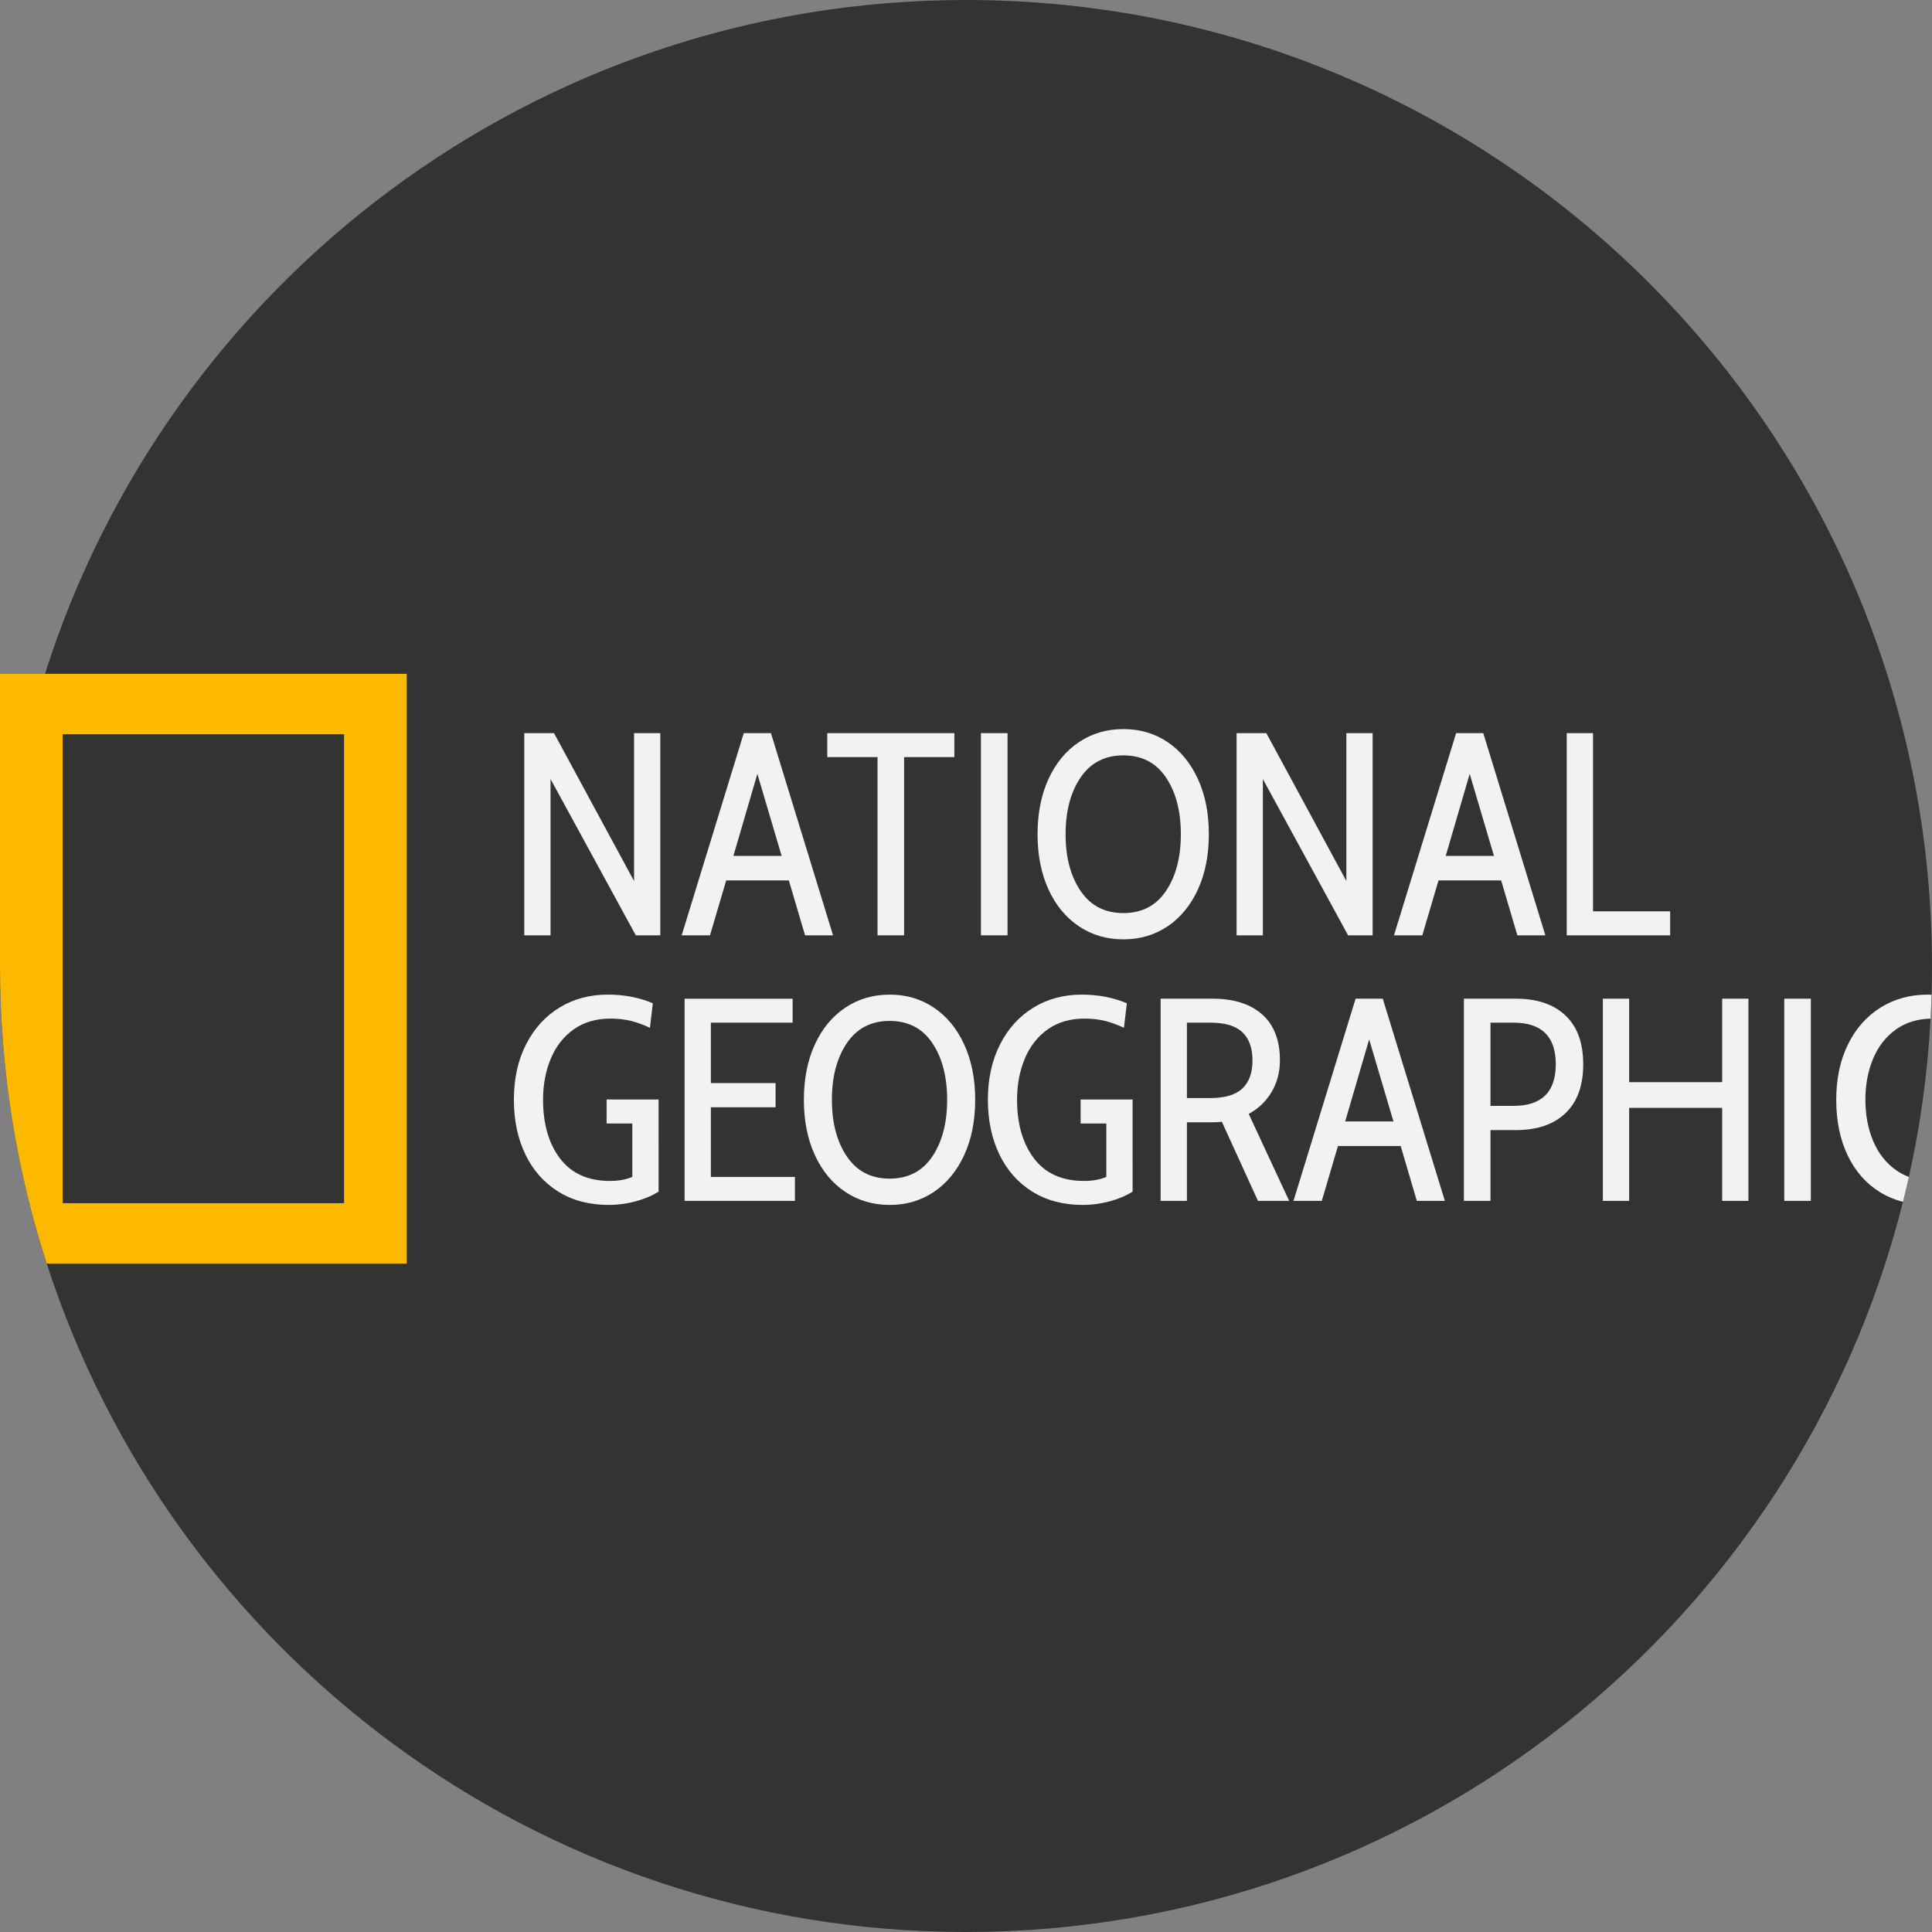 <?xml version="1.0" encoding="iso-8859-1"?>
<!-- Generator: Adobe Illustrator 19.0.0, SVG Export Plug-In . SVG Version: 6.00 Build 0)  -->
<svg version="1.1" id="Capa_1" xmlns="http://www.w3.org/2000/svg" xmlns:xlink="http://www.w3.org/1999/xlink" x="0px" y="0px"
	 viewBox="0 0 512 512" style="enable-background:new 0 0 512 512;" xml:space="preserve">
<rect x="0" y="0" width="512" height="512" fill="#808080" stroke="none"/>
<path style="fill:#333333;" d="M512,256c0,2.55-0.042,5.078-0.115,7.607c-0.063,2.121-0.146,4.232-0.261,6.343
	c-0.763,14.326-2.717,28.348-5.747,41.953c-0.491,2.205-1.014,4.409-1.567,6.593C476.421,429.672,375.829,512,256,512
	c-113.863,0-210.359-74.334-243.618-177.131C4.347,310.032,0,283.523,0,256c0-26.99,4.18-52.997,11.922-77.427
	C44.732,75.034,141.605,0,256,0C397.385,0,512,114.615,512,256z"/>
<g>
	<path style="fill:#F2F2F2;" d="M168.03,194.288v39.194l-21.211-39.194h-7.879v53.582h6.959v-41.42l22.591,41.42h6.499v-53.582
		H168.03z"/>
	<path style="fill:#F2F2F2;" d="M204.309,194.288h-7.199l-16.457,53.582h7.502l4.295-14.545h16.603l4.295,14.545h7.419
		L204.309,194.288z M194.361,226.816l6.353-21.734l6.426,21.734H194.361z"/>
	<path style="fill:#F2F2F2;" d="M219.24,194.288v6.353h13.312v47.229h7.043v-47.229h13.322v-6.353H219.24z"/>
	<path style="fill:#F2F2F2;" d="M259.96,194.288v53.582h7.043v-53.582H259.96z"/>
	<path style="fill:#F2F2F2;" d="M317.45,206.42c-1.944-4.211-4.618-7.471-8.035-9.759c-3.417-2.299-7.325-3.448-11.713-3.448
		s-8.307,1.149-11.755,3.448c-3.438,2.288-6.134,5.548-8.077,9.759c-1.933,4.211-2.905,9.091-2.905,14.66
		c0,5.559,0.972,10.449,2.905,14.66c1.944,4.211,4.639,7.461,8.077,9.759c3.448,2.288,7.367,3.438,11.755,3.438
		s8.296-1.149,11.713-3.438c3.417-2.299,6.092-5.548,8.035-9.759c1.943-4.211,2.905-9.101,2.905-14.66
		C320.355,215.51,319.394,210.631,317.45,206.42z M308.997,236.116c-2.633,3.908-6.395,5.862-11.295,5.862
		s-8.673-1.954-11.327-5.862c-2.654-3.897-3.981-8.913-3.981-15.036c0-6.123,1.327-11.139,3.981-15.047s6.426-5.851,11.327-5.851
		s8.662,1.944,11.295,5.851c2.623,3.908,3.939,8.923,3.939,15.047C312.936,227.203,311.62,232.218,308.997,236.116z"/>
	<path style="fill:#F2F2F2;" d="M356.801,194.288v39.194l-21.211-39.194h-7.879v53.582h6.959v-41.42l22.591,41.42h6.499v-53.582
		H356.801z"/>
	<path style="fill:#F2F2F2;" d="M393.08,194.288h-7.189l-16.468,53.582h7.502l4.295-14.545h16.603l4.294,14.545h7.419
		L393.08,194.288z M383.133,226.816l6.353-21.734l6.426,21.734H383.133z"/>
	<path style="fill:#F2F2F2;" d="M422.17,241.518v-47.229h-6.969v53.582h27.408v-6.353H422.17z"/>
	<path style="fill:#F2F2F2;" d="M160.758,291.38v6.353h6.813v14.158c-1.693,0.711-3.657,1.076-5.893,1.076
		c-5.82,0-10.24-1.985-13.249-5.935c-3.009-3.96-4.514-9.153-4.514-15.579c0-4.033,0.69-7.68,2.069-10.951
		c1.379-3.26,3.406-5.841,6.081-7.732c2.675-1.881,5.904-2.832,9.686-2.832c1.985,0,3.814,0.209,5.475,0.616
		c1.651,0.408,3.323,1.024,5.016,1.839l0.763-6.51c-3.574-1.526-7.555-2.299-11.943-2.299c-4.796,0-9.07,1.149-12.821,3.448
		s-6.698,5.548-8.84,9.759c-2.152,4.211-3.218,9.101-3.218,14.66c0,5.413,1.003,10.219,3.02,14.43
		c2.017,4.211,4.911,7.502,8.694,9.874c3.772,2.372,8.244,3.563,13.396,3.563c2.445,0,4.848-0.324,7.199-0.961
		c2.341-0.637,4.357-1.494,6.04-2.56V291.38H160.758z"/>
	<path style="fill:#F2F2F2;" d="M188.385,311.892v-18.453h17.147v-6.426h-17.147v-15.997h21.671v-6.353h-28.63v53.582h29.236v-6.353
		L188.385,311.892L188.385,311.892z"/>
	<path style="fill:#F2F2F2;" d="M255.519,276.793c-1.933-4.211-4.618-7.461-8.035-9.759c-3.417-2.299-7.325-3.448-11.713-3.448
		c-4.389,0-8.307,1.149-11.745,3.448c-3.448,2.299-6.144,5.548-8.077,9.759c-1.944,4.211-2.915,9.101-2.915,14.66
		s0.972,10.449,2.915,14.66c1.933,4.211,4.629,7.461,8.077,9.759c3.438,2.299,7.356,3.448,11.745,3.448
		c4.389,0,8.296-1.149,11.713-3.448c3.417-2.299,6.102-5.548,8.035-9.759c1.943-4.211,2.915-9.101,2.915-14.66
		S257.463,281.004,255.519,276.793z M247.066,306.5c-2.633,3.897-6.395,5.851-11.295,5.851s-8.673-1.954-11.327-5.851
		c-2.654-3.908-3.981-8.923-3.981-15.047s1.327-11.139,3.981-15.047c2.654-3.897,6.426-5.851,11.327-5.851s8.662,1.954,11.295,5.851
		c2.623,3.908,3.939,8.923,3.939,15.047C251.005,297.576,249.689,302.592,247.066,306.5z"/>
	<path style="fill:#F2F2F2;" d="M286.375,291.38v6.353h6.813v14.158c-1.682,0.711-3.657,1.076-5.893,1.076
		c-5.82,0-10.24-1.985-13.249-5.935c-3.009-3.96-4.514-9.153-4.514-15.579c0-4.033,0.69-7.68,2.069-10.951
		c1.379-3.26,3.406-5.841,6.081-7.732c2.685-1.881,5.904-2.832,9.686-2.832c1.985,0,3.814,0.209,5.475,0.616
		c1.651,0.408,3.323,1.024,5.015,1.839l0.763-6.51c-3.574-1.526-7.555-2.299-11.943-2.299c-4.796,0-9.07,1.149-12.821,3.448
		c-3.751,2.299-6.698,5.548-8.84,9.759c-2.142,4.211-3.218,9.101-3.218,14.66c0,5.413,1.003,10.219,3.02,14.43
		c2.017,4.211,4.911,7.502,8.694,9.874c3.772,2.372,8.244,3.563,13.396,3.563c2.445,0,4.848-0.324,7.199-0.961
		c2.341-0.637,4.357-1.494,6.039-2.56V291.38H286.375z"/>
	<path style="fill:#F2F2F2;" d="M330.93,295.205c2.602-1.432,4.629-3.385,6.081-5.851c1.452-2.476,2.184-5.245,2.184-8.307
		c0-5.36-1.567-9.435-4.712-12.215c-3.135-2.779-7.513-4.169-13.124-4.169h-13.782v53.582h6.969V297.42h6.729
		c0.867,0,1.714-0.042,2.529-0.146l9.571,20.971h8.265L330.93,295.205z M320.742,290.994h-6.196v-19.978h6.196
		c3.877,0,6.708,0.836,8.495,2.529c1.787,1.682,2.685,4.18,2.685,7.502c0,3.26-0.899,5.736-2.685,7.419
		C327.45,290.147,324.618,290.994,320.742,290.994z"/>
	<path style="fill:#F2F2F2;" d="M366.446,264.662h-7.199l-16.457,53.582h7.502l4.284-14.545h16.614l4.284,14.545h7.429
		L366.446,264.662z M356.488,297.19l6.353-21.734l6.437,21.734H356.488z"/>
	<path style="fill:#F2F2F2;" d="M414.856,269.103c-3.135-2.957-7.513-4.441-13.124-4.441H387.95v53.582h7.043v-18.756h6.74
		c5.611,0,9.989-1.494,13.124-4.472c3.145-2.988,4.713-7.314,4.713-12.978C419.568,276.375,418.001,272.06,414.856,269.103z
		 M401.115,293.063h-6.123v-22.047h6.123c7.45,0,11.18,3.678,11.18,11.024C412.296,289.384,408.566,293.063,401.115,293.063z"/>
	<path style="fill:#F2F2F2;" d="M456.391,264.662v22.121h-24.649v-22.121h-6.969v53.582h6.969v-24.649h24.649v24.649h6.959v-53.582
		L456.391,264.662L456.391,264.662z"/>
	<path style="fill:#F2F2F2;" d="M472.848,264.662v53.582h7.043v-53.582L472.848,264.662L472.848,264.662z"/>
	<path style="fill:#F2F2F2;" d="M502.512,272.771c2.539-1.787,5.58-2.738,9.112-2.821c0.115-2.111,0.199-4.221,0.261-6.343
		c-0.355-0.01-0.721-0.021-1.076-0.021c-4.639,0-8.798,1.149-12.476,3.448c-3.668,2.299-6.541,5.548-8.61,9.759
		c-2.069,4.211-3.103,9.101-3.103,14.66c0,5.611,1.014,10.522,3.03,14.733s4.859,7.45,8.537,9.728
		c1.87,1.16,3.908,2.017,6.123,2.581c0.554-2.184,1.076-4.389,1.567-6.593c-1.202-0.449-2.33-1.034-3.365-1.766
		c-2.685-1.891-4.713-4.472-6.092-7.732c-1.379-3.271-2.069-6.917-2.069-10.951c0-4.033,0.69-7.68,2.069-10.951
		C497.8,277.243,499.827,274.662,502.512,272.771z"/>
</g>
<path style="fill:#FCB900;" d="M0,178.573V256c0,27.523,4.347,54.032,12.382,78.869h95.41V178.573H0z M91.178,318.861H16.603
	v-124.28h74.574V318.861z"/>
<g>
</g>
<g>
</g>
<g>
</g>
<g>
</g>
<g>
</g>
<g>
</g>
<g>
</g>
<g>
</g>
<g>
</g>
<g>
</g>
<g>
</g>
<g>
</g>
<g>
</g>
<g>
</g>
<g>
</g>
</svg>
